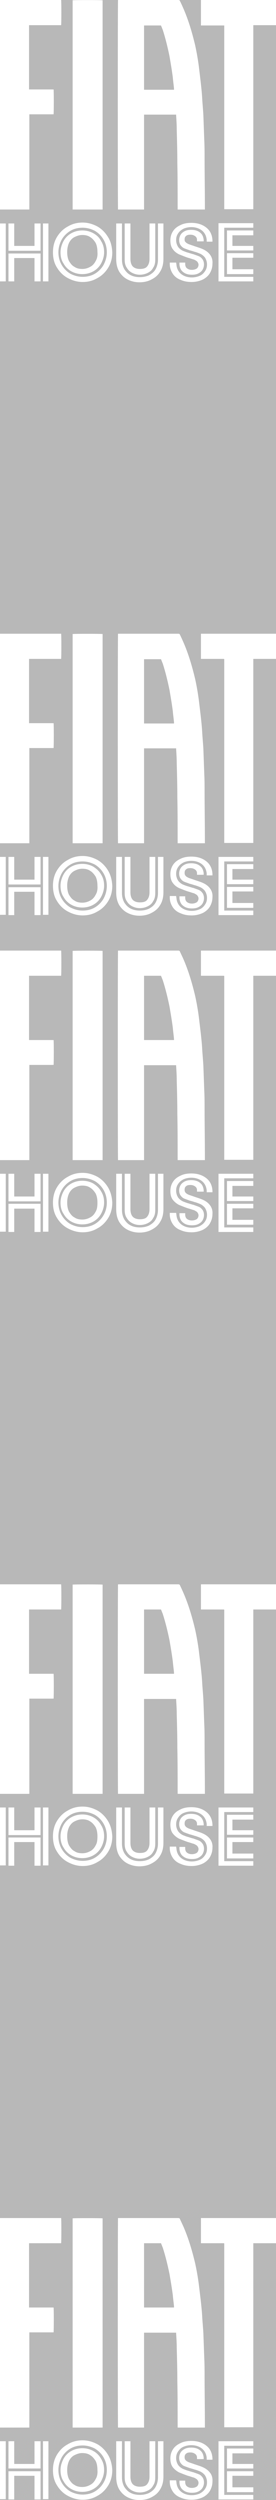 <?xml version="1.0" encoding="UTF-8"?>
<svg id="a" data-name="Layer 1" xmlns="http://www.w3.org/2000/svg" viewBox="0 0 91.2 824.5" opacity="0.35">
  <rect x="0" y="0" width="91.2" height="824.5" fill="#333333" stroke="none"/>
  <g>
    <path d="m39,0h20c.2,0,.3.1.4.2.4.8.8,1.7,1.2,2.6,1.7,3.9,2.9,8,3.9,12.2.5,2.3.9,4.6,1.2,6.9.2,1.7.4,3.3.6,5,.2,1.8.4,3.6.5,5.4.1,1.9.3,3.8.4,5.7.1,2.8.2,5.5.3,8.3.1,1.9.1,3.8.1,5.8,0,5.1.1,10.3.1,15.4v1.6h-9v-.4c0-4.9,0-9.9-.1-14.8,0-3.7-.1-7.4-.2-11.1,0-1.6-.1-3.2-.2-4.8v-.2h-10.6v31.3h-8.6c-.1-.2-.1-68.7,0-69.1m8.6,8.4v21.2h9.9v-.3c-.1-1.3-.3-2.5-.4-3.8-.3-2.3-.7-4.7-1.1-7-.6-2.9-1.3-5.8-2.2-8.6-.2-.5-.4-1-.6-1.5h-5.6Z" fill="#fff" stroke-width="0"/>
    <path d="m0,0h20.2c.1.3.1,7.8,0,8.3h-10.6v21.2h8.1c.1.3.1,7.5,0,8.2h-8v31.4H0V0h0Z" fill="#fff" stroke-width="0"/>
    <path d="m74,8.4h-7.6V0h24.8v8.3h-7.5v60.7h-9.6V8.4h-.1q.1,0,0,0" fill="#fff" stroke-width="0"/>
    <path d="m33.8,69.1h-9.8V.1C24.3,0,33.6,0,33.9.1v69h-.1Z" fill="#fff" stroke-width="0"/>
    <path d="m31.6,86.1c-.4.8-1,1.5-1.8,1.9-.7.4-1.6.7-2.6.7s-1.9-.2-2.6-.7c-.8-.4-1.3-1.1-1.8-1.9-.4-.8-.6-1.8-.6-3,0-1.1.2-2.1.6-3,.4-.8,1-1.5,1.8-1.9s1.6-.7,2.6-.7,1.9.2,2.6.7c.7.4,1.3,1.1,1.8,1.9.4.8.6,1.8.6,3,.1,1.2-.1,2.2-.6,3m-.8-9.2c-1.1-.6-2.3-.9-3.6-.9s-2.5.3-3.6.9-2,1.5-2.6,2.6-1,2.4-1,3.7c0,1.4.3,2.7,1,3.7.6,1.1,1.5,2,2.6,2.6s2.3.9,3.6.9,2.5-.3,3.6-.9,2-1.5,2.6-2.6,1-2.4,1-3.7c0-1.4-.3-2.6-1-3.7-.6-1.2-1.5-2-2.6-2.6" fill="#fff" stroke-width="0"/>
    <path d="m34.2,87.4c-.7,1.2-1.7,2.2-2.9,2.9-1.2.7-2.6,1-4,1-1.5,0-2.8-.4-4-1-1.2-.7-2.2-1.7-2.9-2.9-.7-1.2-1.1-2.6-1.1-4.2,0-1.5.4-2.9,1.1-4.2.7-1.2,1.7-2.2,2.9-2.9,1.2-.7,2.6-1,4-1,1.5,0,2.8.4,4,1,1.2.7,2.2,1.7,2.9,2.9.7,1.2,1.1,2.6,1.1,4.2,0,1.5-.4,2.9-1.1,4.2m1.5-9.2c-.9-1.5-2.1-2.7-3.5-3.5-1.5-.8-3.1-1.3-4.9-1.3s-3.4.4-4.9,1.3c-1.5.8-2.7,2-3.6,3.5s-1.3,3.2-1.3,5c0,1.9.4,3.6,1.3,5,.9,1.5,2.1,2.7,3.6,3.5s3.1,1.3,4.9,1.3,3.4-.4,4.9-1.3c1.5-.8,2.7-2,3.6-3.5.9-1.5,1.3-3.2,1.3-5-.1-1.9-.5-3.6-1.4-5" fill="#fff" stroke-width="0"/>
    <path d="m41.2,73.7v11.9c0,1.1.2,2,.7,2.7.4.7,1,1.3,1.8,1.7.8.4,1.6.6,2.5.6s1.8-.2,2.6-.6,1.4-.9,1.8-1.7c.5-.7.7-1.6.7-2.7v-11.9h-1.9v11.7c0,1.1-.3,1.9-.8,2.5s-1.3.8-2.4.8c-1,0-1.8-.3-2.3-.8s-.8-1.4-.8-2.5v-11.7h-1.9Z" fill="#fff" stroke-width="0"/>
    <path d="m52.2,73.7v11.9c0,1.2-.3,2.3-.8,3.2-.5.9-1.3,1.5-2.2,2-.9.4-1.9.6-3,.6s-2.1-.2-2.9-.6c-.9-.4-1.6-1.1-2.2-2-.5-.9-.8-1.9-.8-3.2v-11.9h-1.9v11.7c0,1.6.3,3,1,4.2.7,1.1,1.6,2,2.8,2.6s2.5.9,3.9.9,2.8-.3,3.9-.9c1.2-.6,2.2-1.4,2.9-2.6.7-1.1,1.1-2.5,1.1-4.2v-11.7h-1.8Z" fill="#fff" stroke-width="0"/>
    <path d="m59.2,83.9c.8.3,1.7.7,2.9,1.1.8.2,1.5.5,2,.6.4.2.8.4,1.1.7.2.3.4.6.4,1,0,.5-.2.9-.5,1.2-.4.3-1,.5-1.7.5s-1.2-.2-1.6-.5c-.4-.3-.6-.8-.6-1.4v-.5h-1.9v.7c.1,1,.5,1.9,1.2,2.4.7.6,1.7.9,2.9.9.8,0,1.5-.1,2.1-.4s1.1-.7,1.4-1.2.5-1.1.5-1.8-.2-1.3-.5-1.7c-.3-.4-.7-.8-1.2-1s-1.1-.4-1.9-.7h-.1l-1-.3c-.1,0-.2-.1-.3-.1-.8-.2-1.5-.5-2-.7-.6-.3-1.1-.7-1.5-1.2-.4-.6-.7-1.4-.7-2.3s.2-1.6.7-2.3c.4-.6,1-1.1,1.8-1.5.7-.3,1.6-.5,2.5-.5,1.4,0,2.6.4,3.5,1.1s1.5,1.8,1.6,3.1v.6h1.9v-.5c-.1-1.8-.8-3.2-2.1-4.2-1.3-1-2.9-1.5-4.9-1.5-1.3,0-2.5.2-3.5.7-1.1.5-1.9,1.1-2.5,2s-.9,1.9-.9,3.1c0,1.3.3,2.3.9,3,.5.7,1.2,1.2,2,1.6" fill="#fff" stroke-width="0"/>
    <path d="m69.4,84c-.6-.8-1.3-1.3-2.1-1.7-.8-.4-1.8-.7-3-1.1-.8-.3-1.5-.5-2-.7-.4-.2-.8-.4-1-.7-.2-.1-.3-.4-.3-.8,0-.5.1-.9.5-1.2.3-.3.8-.4,1.4-.4.7,0,1.2.2,1.6.5s.6.7.6,1.2v.5h2.2v-.5c-.1-1-.5-1.9-1.2-2.4-.7-.6-1.7-.9-2.9-.9-.8,0-1.5.1-2.1.4s-1.1.7-1.4,1.2c-.3.5-.5,1.1-.5,1.8s.2,1.3.5,1.7c.3.4.7.8,1.2,1s1.1.4,1.9.7h.1l1,.3c.1,0,.2.1.3.1.8.2,1.5.5,2,.7.6.3,1.1.7,1.5,1.2.4.6.7,1.4.7,2.3s-.2,1.6-.7,2.3c-.4.6-1,1.2-1.8,1.5-.7.3-1.6.5-2.5.5-1.4,0-2.6-.4-3.5-1.1s-1.5-1.8-1.6-3.1l-.1-.7h-2.1v.5c0,1.2.4,2.3,1,3.2.6.9,1.5,1.6,2.6,2,1.1.5,2.3.7,3.6.7,1.4,0,2.6-.3,3.7-.8,1-.5,1.9-1.3,2.4-2.2.5-.9.8-1.9.8-3,.1-1.2-.2-2.2-.8-3" fill="#fff" stroke-width="0"/>
    <rect y="73.7" width="1.9" height="19.1" fill="#fff" stroke-width="0"/>
    <polygon points="2.8 73.7 2.8 82.7 13.4 82.7 13.4 73.7 11.4 73.7 11.4 81.1 4.7 81.1 4.7 73.7 2.8 73.7" fill="#fff" stroke-width="0"/>
    <rect x="14.2" y="73.7" width="1.8" height="19.1" fill="#fff" stroke-width="0"/>
    <polygon points="75 76 75 82.6 83.7 82.6 83.7 81.1 76.8 81.1 76.8 77.6 83.7 77.6 83.7 76 75 76" fill="#fff" stroke-width="0"/>
    <polygon points="76.8 85 83.7 85 83.7 83.5 75 83.5 75 90.4 83.7 90.4 83.7 91.3 74.1 91.3 74.1 75.1 83.7 75.1 83.7 73.6 72.2 73.6 72.2 92.8 83.7 92.8 83.7 88.8 76.8 88.8 76.8 85" fill="#fff" stroke-width="0"/>
    <polygon points="13.4 92.8 13.4 83.6 2.8 83.6 2.8 92.8 4.7 92.8 4.7 85.1 11.4 85.1 11.4 92.8 13.4 92.8" fill="#fff" stroke-width="0"/>
  </g>
  <g>
    <path d="m39,209h20c.2,0,.3.1.4.2.4.8.8,1.7,1.2,2.6,1.7,3.9,2.9,8,3.9,12.2.5,2.3.9,4.6,1.2,6.9.2,1.7.4,3.3.6,5,.2,1.8.4,3.6.5,5.4.1,1.9.3,3.8.4,5.7.1,2.8.2,5.5.3,8.3.1,1.9.1,3.8.1,5.8,0,5.1.1,10.3.1,15.4v1.6h-9v-.4c0-4.9,0-9.9-.1-14.8,0-3.7-.1-7.4-.2-11.1,0-1.6-.1-3.2-.2-4.8v-.2h-10.6v31.3h-8.6c-.1-.3-.1-68.7,0-69.1m8.6,8.4v21.2h9.9v-.3c-.1-1.3-.3-2.5-.4-3.8-.3-2.3-.7-4.7-1.1-7-.6-2.9-1.3-5.8-2.2-8.6-.2-.5-.4-1-.6-1.5h-5.6Z" fill="#fff" stroke-width="0"/>
    <path d="m0,209h20.2c.1.3.1,7.8,0,8.3h-10.6v21.2h8.1c.1.3.1,7.5,0,8.2h-8v31.4H0v-69.1h0Z" fill="#fff" stroke-width="0"/>
    <path d="m74,217.3h-7.6v-8.3h24.8v8.3h-7.5v60.7h-9.6v-60.6l-.1-.1q.1.1,0,0" fill="#fff" stroke-width="0"/>
    <path d="m33.8,278.1h-9.8v-69c.3-.1,9.6-.1,9.9,0v69h-.1Z" fill="#fff" stroke-width="0"/>
    <path d="m31.6,295.1c-.4.8-1,1.5-1.8,1.9-.7.4-1.6.7-2.6.7s-1.9-.2-2.6-.7c-.8-.4-1.3-1.1-1.8-1.9-.4-.8-.6-1.8-.6-3,0-1.1.2-2.1.6-3,.4-.8,1-1.5,1.8-1.9s1.6-.7,2.6-.7,1.9.2,2.6.7c.7.4,1.3,1.1,1.8,1.9.4.8.6,1.8.6,3,.1,1.2-.1,2.2-.6,3m-.8-9.3c-1.1-.6-2.3-.9-3.6-.9s-2.5.3-3.6.9-2,1.5-2.6,2.6-1,2.4-1,3.7c0,1.4.3,2.7,1,3.7.6,1.1,1.5,2,2.6,2.6s2.3.9,3.6.9,2.5-.3,3.6-.9,2-1.5,2.6-2.6,1-2.4,1-3.7c0-1.4-.3-2.6-1-3.7-.6-1.1-1.5-1.9-2.6-2.6" fill="#fff" stroke-width="0"/>
    <path d="m34.2,296.4c-.7,1.2-1.7,2.2-2.9,2.9-1.2.7-2.6,1-4,1-1.5,0-2.8-.4-4-1-1.2-.7-2.2-1.7-2.9-2.9-.7-1.2-1.1-2.6-1.1-4.2,0-1.5.4-2.9,1.1-4.2.7-1.2,1.7-2.2,2.9-2.9,1.2-.7,2.6-1,4-1,1.5,0,2.8.4,4,1,1.2.7,2.2,1.7,2.9,2.9.7,1.2,1.1,2.6,1.1,4.2,0,1.5-.4,2.9-1.1,4.2m1.5-9.3c-.9-1.5-2.1-2.7-3.5-3.5-1.5-.8-3.1-1.3-4.9-1.3s-3.4.4-4.9,1.3c-1.5.8-2.7,2-3.6,3.5s-1.3,3.2-1.3,5c0,1.9.4,3.6,1.3,5,.9,1.5,2.1,2.7,3.6,3.5s3.1,1.3,4.9,1.3,3.4-.4,4.9-1.3c1.5-.8,2.7-2,3.6-3.5.9-1.5,1.3-3.2,1.3-5-.1-1.8-.5-3.5-1.4-5" fill="#fff" stroke-width="0"/>
    <path d="m41.2,282.6v11.9c0,1.1.2,2,.7,2.7.4.7,1,1.3,1.8,1.7.8.4,1.6.6,2.5.6s1.8-.2,2.6-.6,1.4-.9,1.8-1.7c.5-.7.7-1.6.7-2.7v-11.9h-1.9v11.7c0,1.1-.3,1.9-.8,2.5s-1.3.8-2.4.8c-1,0-1.8-.3-2.3-.8s-.8-1.4-.8-2.5v-11.7h-1.9Z" fill="#fff" stroke-width="0"/>
    <path d="m52.2,282.6v11.9c0,1.2-.3,2.3-.8,3.2-.5.9-1.3,1.5-2.2,2-.9.4-1.9.6-3,.6s-2.1-.2-2.9-.6c-.9-.4-1.6-1.1-2.2-2-.5-.9-.8-1.9-.8-3.2v-11.9h-1.9v11.7c0,1.6.3,3,1,4.2.7,1.1,1.6,2,2.8,2.6s2.5.9,3.9.9,2.8-.3,3.9-.9c1.2-.6,2.2-1.4,2.9-2.6.7-1.1,1.1-2.5,1.1-4.2v-11.7h-1.8Z" fill="#fff" stroke-width="0"/>
    <path d="m59.2,292.9c.8.3,1.7.7,2.9,1.1.8.2,1.5.5,2,.6.4.2.8.4,1.1.7.2.3.4.6.4,1,0,.5-.2.9-.5,1.2-.4.3-1,.5-1.7.5s-1.2-.2-1.6-.5c-.4-.3-.6-.8-.6-1.4v-.5h-1.9v.7c.1,1,.5,1.9,1.2,2.4.7.6,1.7.9,2.9.9.8,0,1.5-.1,2.1-.4s1.1-.7,1.4-1.2.5-1.1.5-1.8-.2-1.3-.5-1.7c-.3-.4-.7-.8-1.2-1s-1.1-.4-1.9-.7h-.1l-1-.3c-.1,0-.2-.1-.3-.1-.8-.2-1.5-.5-2-.7-.6-.3-1.1-.7-1.5-1.2-.4-.6-.7-1.4-.7-2.3s.2-1.6.7-2.3c.4-.6,1-1.1,1.8-1.5.7-.3,1.6-.5,2.5-.5,1.4,0,2.6.4,3.5,1.1s1.5,1.8,1.6,3.1v.6h1.9v-.5c-.1-1.8-.8-3.2-2.1-4.2-1.3-1-2.9-1.5-4.9-1.5-1.3,0-2.5.2-3.5.7-1.1.5-1.9,1.1-2.5,2s-.9,1.9-.9,3.1c0,1.3.3,2.3.9,3,.5.7,1.2,1.2,2,1.6" fill="#fff" stroke-width="0"/>
    <path d="m69.4,293c-.6-.8-1.3-1.3-2.1-1.7-.8-.4-1.8-.7-3-1.1-.8-.3-1.5-.5-2-.7-.4-.2-.8-.4-1-.7-.2-.2-.3-.5-.3-.9,0-.5.1-.9.5-1.2.3-.3.8-.4,1.4-.4.7,0,1.2.2,1.6.5s.6.7.6,1.2v.5h2.2v-.5c-.1-1-.5-1.9-1.2-2.4-.7-.6-1.7-.9-2.9-.9-.8,0-1.5.1-2.1.4s-1.1.7-1.4,1.2c-.3.5-.5,1.1-.5,1.8s.2,1.3.5,1.7c.3.4.7.8,1.2,1s1.1.4,1.9.7h.1l1,.3c.1,0,.2.1.3.1.8.2,1.5.5,2,.7.6.3,1.1.7,1.5,1.2.4.6.7,1.4.7,2.3s-.2,1.6-.7,2.3c-.4.6-1,1.2-1.8,1.5-.7.3-1.6.5-2.5.5-1.4,0-2.6-.4-3.5-1.1s-1.5-1.8-1.6-3.1l-.1-.7h-2.1v.5c0,1.2.4,2.3,1,3.2.6.9,1.5,1.6,2.6,2,1.1.5,2.3.7,3.6.7,1.4,0,2.6-.3,3.7-.8,1-.5,1.9-1.3,2.4-2.2.5-.9.8-1.9.8-3,.1-1.1-.2-2.1-.8-2.9" fill="#fff" stroke-width="0"/>
    <rect y="282.6" width="1.9" height="19.1" fill="#fff" stroke-width="0"/>
    <polygon points="2.8 282.6 2.8 291.7 13.4 291.7 13.4 282.6 11.4 282.6 11.4 290.1 4.7 290.1 4.7 282.6 2.8 282.6" fill="#fff" stroke-width="0"/>
    <rect x="14.2" y="282.6" width="1.8" height="19.1" fill="#fff" stroke-width="0"/>
    <polygon points="75 285 75 291.6 83.7 291.6 83.7 290.1 76.8 290.1 76.8 286.6 83.7 286.6 83.7 285 75 285" fill="#fff" stroke-width="0"/>
    <polygon points="76.8 294 83.7 294 83.7 292.5 75 292.5 75 299.4 83.7 299.4 83.7 300.3 74.1 300.3 74.1 284.1 83.7 284.1 83.7 282.6 72.2 282.6 72.2 301.8 83.7 301.8 83.7 297.8 76.8 297.8 76.8 294" fill="#fff" stroke-width="0"/>
    <polygon points="13.4 301.8 13.4 292.6 2.8 292.6 2.8 301.8 4.7 301.8 4.7 294.1 11.4 294.1 11.4 301.8 13.4 301.8" fill="#fff" stroke-width="0"/>
  </g>
  <g>
    <path d="m39,313.5h20c.2,0,.3.1.4.2.4.9.8,1.7,1.2,2.6,1.7,3.9,2.9,8,3.9,12.2.5,2.3.9,4.6,1.2,6.9.2,1.7.4,3.3.6,5,.2,1.8.4,3.6.5,5.4.1,1.9.3,3.8.4,5.7.1,2.8.2,5.5.3,8.3.1,1.9.1,3.8.1,5.8,0,5.1.1,10.3.1,15.4v1.6h-9v-.4c0-4.9,0-9.9-.1-14.8,0-3.7-.1-7.4-.2-11.1,0-1.6-.1-3.2-.2-4.8v-.2h-10.6v31.3h-8.6c-.1-.3-.1-68.7,0-69.1m8.6,8.3v21.2h9.9v-.3c-.1-1.3-.3-2.5-.4-3.8-.3-2.3-.7-4.7-1.1-7-.6-2.9-1.3-5.8-2.2-8.6-.2-.5-.4-1-.6-1.5h-5.6Z" fill="#fff" stroke-width="0"/>
    <path d="m0,313.5h20.2c.1.3.1,7.8,0,8.3h-10.6v21.2h8.1c.1.3.1,7.5,0,8.2h-8v31.4H0v-69.1h0Z" fill="#fff" stroke-width="0"/>
    <path d="m74,321.8h-7.6v-8.3h24.8v8.3h-7.5v60.7h-9.6v-60.6l-.1-.1q.1.1,0,0" fill="#fff" stroke-width="0"/>
    <path d="m33.8,382.6h-9.8v-69c.3-.1,9.6-.1,9.9,0v69h-.1Z" fill="#fff" stroke-width="0"/>
    <path d="m31.6,399.6c-.4.8-1,1.5-1.8,1.9-.7.4-1.6.7-2.6.7s-1.9-.2-2.6-.7c-.8-.4-1.3-1.1-1.8-1.9-.4-.8-.6-1.8-.6-3s.2-2.1.6-3c.4-.8,1-1.5,1.8-1.9s1.6-.7,2.6-.7,1.9.2,2.6.7c.7.4,1.3,1.1,1.8,1.9.4.8.6,1.8.6,3s-.1,2.2-.6,3m-.8-9.3c-1.1-.6-2.3-.9-3.6-.9s-2.5.3-3.6.9-2,1.5-2.6,2.6-1,2.4-1,3.7c0,1.4.3,2.7,1,3.7.6,1.1,1.5,2,2.6,2.6s2.3.9,3.6.9,2.5-.3,3.6-.9,2-1.5,2.6-2.6,1-2.4,1-3.7c0-1.4-.3-2.6-1-3.7-.6-1.1-1.5-1.9-2.6-2.6" fill="#fff" stroke-width="0"/>
    <path d="m34.2,400.8c-.7,1.2-1.7,2.2-2.9,2.9-1.2.7-2.6,1-4,1-1.5,0-2.8-.4-4-1-1.2-.7-2.2-1.7-2.9-2.9-.7-1.2-1.1-2.6-1.1-4.2,0-1.5.4-2.9,1.1-4.2.7-1.2,1.7-2.2,2.9-2.9,1.2-.7,2.6-1,4-1,1.5,0,2.8.4,4,1,1.2.7,2.2,1.7,2.9,2.9.7,1.2,1.1,2.6,1.1,4.2s-.4,3-1.1,4.2m1.5-9.2c-.9-1.5-2.1-2.7-3.5-3.5-1.5-.8-3.1-1.3-4.9-1.3s-3.4.4-4.9,1.3c-1.5.8-2.7,2-3.6,3.5s-1.3,3.2-1.3,5c0,1.9.4,3.6,1.3,5,.9,1.5,2.1,2.7,3.6,3.5s3.1,1.3,4.9,1.3,3.4-.4,4.9-1.3c1.5-.8,2.7-2,3.6-3.5.9-1.5,1.3-3.2,1.3-5-.1-1.8-.5-3.5-1.4-5" fill="#fff" stroke-width="0"/>
    <path d="m41.2,387.1v11.9c0,1.1.2,2,.7,2.7.4.7,1,1.3,1.8,1.7.8.4,1.6.6,2.5.6s1.8-.2,2.6-.6,1.4-.9,1.8-1.7c.5-.7.7-1.6.7-2.7v-11.9h-1.9v11.7c0,1.1-.3,1.9-.8,2.5s-1.3.8-2.4.8c-1,0-1.8-.3-2.3-.8s-.8-1.4-.8-2.5v-11.7h-1.9Z" fill="#fff" stroke-width="0"/>
    <path d="m52.2,387.1v11.9c0,1.2-.3,2.3-.8,3.2-.5.9-1.3,1.5-2.2,2-.9.4-1.9.6-3,.6s-2.1-.2-2.9-.6c-.9-.4-1.6-1.1-2.2-2-.5-.9-.8-1.9-.8-3.2v-11.9h-1.9v11.7c0,1.6.3,3,1,4.2.7,1.1,1.6,2,2.8,2.6s2.5.9,3.9.9,2.8-.3,3.9-.9c1.2-.6,2.2-1.4,2.9-2.6.7-1.1,1.1-2.5,1.1-4.2v-11.7h-1.8Z" fill="#fff" stroke-width="0"/>
    <path d="m59.2,397.4c.8.3,1.7.7,2.9,1.1.8.2,1.5.5,2,.6.4.2.8.4,1.1.7.2.3.4.6.4,1,0,.5-.2.9-.5,1.2-.4.3-1,.5-1.7.5s-1.2-.2-1.6-.5c-.4-.3-.6-.8-.6-1.4v-.5h-1.9v.7c.1,1,.5,1.9,1.2,2.4.7.6,1.7.9,2.9.9.8,0,1.5-.1,2.1-.4s1.1-.7,1.4-1.2.5-1.1.5-1.8-.2-1.3-.5-1.7c-.3-.4-.7-.8-1.2-1s-1.1-.4-1.9-.7h-.1l-1-.3c-.1,0-.2-.1-.3-.1-.8-.2-1.5-.5-2-.7-.6-.3-1.1-.7-1.5-1.2-.4-.6-.7-1.4-.7-2.3s.2-1.6.7-2.3c.4-.6,1-1.1,1.8-1.5.7-.3,1.6-.5,2.5-.5,1.4,0,2.6.4,3.5,1.1s1.5,1.8,1.6,3.1v.6h1.9v-.5c-.1-1.8-.8-3.2-2.1-4.2-1.3-1-2.9-1.5-4.9-1.5-1.3,0-2.5.2-3.5.7-1.1.5-1.9,1.1-2.5,2s-.9,1.9-.9,3.1c0,1.3.3,2.3.9,3,.5.6,1.2,1.2,2,1.6" fill="#fff" stroke-width="0"/>
    <path d="m69.4,397.5c-.6-.8-1.3-1.3-2.1-1.7-.8-.4-1.8-.7-3-1.1-.8-.3-1.5-.5-2-.7-.4-.2-.8-.4-1-.7-.2-.2-.3-.5-.3-.9,0-.5.1-.9.5-1.2.3-.3.8-.4,1.4-.4.7,0,1.2.2,1.6.5s.6.7.6,1.2v.5h2.2v-.5c-.1-1-.5-1.9-1.2-2.4-.7-.6-1.7-.9-2.9-.9-.8,0-1.5.1-2.1.4s-1.1.7-1.4,1.2c-.3.5-.5,1.1-.5,1.8s.2,1.3.5,1.7c.3.4.7.8,1.2,1s1.1.4,1.9.7h.1l1,.3c.1,0,.2.1.3.1.8.2,1.5.5,2,.7.6.3,1.1.7,1.5,1.2.4.6.7,1.4.7,2.3s-.2,1.6-.7,2.3c-.4.6-1,1.1-1.8,1.5-.7.3-1.6.5-2.5.5-1.4,0-2.6-.4-3.5-1.1s-1.5-1.8-1.6-3.1l-.1-.7h-2.1v.5c0,1.2.4,2.3,1,3.2.6.9,1.5,1.6,2.6,2,1.1.5,2.3.7,3.6.7,1.4,0,2.6-.3,3.7-.8,1-.5,1.9-1.3,2.4-2.2.5-.9.8-1.9.8-3,.1-1.1-.2-2.1-.8-2.9" fill="#fff" stroke-width="0"/>
    <rect y="387.1" width="1.9" height="19.1" fill="#fff" stroke-width="0"/>
    <polygon points="2.8 387.1 2.8 396.2 13.4 396.2 13.4 387.1 11.4 387.1 11.4 394.6 4.7 394.6 4.7 387.1 2.8 387.1" fill="#fff" stroke-width="0"/>
    <rect x="14.2" y="387.1" width="1.8" height="19.1" fill="#fff" stroke-width="0"/>
    <polygon points="75 389.5 75 396.1 83.7 396.1 83.7 394.6 76.8 394.6 76.8 391.1 83.7 391.1 83.7 389.5 75 389.5" fill="#fff" stroke-width="0"/>
    <polygon points="76.8 398.5 83.7 398.5 83.7 397 75 397 75 403.9 83.7 403.9 83.7 404.8 74.1 404.8 74.1 388.6 83.7 388.6 83.7 387.1 72.2 387.1 72.2 406.3 83.7 406.3 83.7 402.3 76.8 402.3 76.8 398.5" fill="#fff" stroke-width="0"/>
    <polygon points="13.4 406.3 13.4 397 2.8 397 2.8 406.3 4.7 406.3 4.7 398.6 11.4 398.6 11.4 406.3 13.4 406.3" fill="#fff" stroke-width="0"/>
  </g>
  <g>
    <path d="m39,522.5h20c.2,0,.3.1.4.2.4.8.8,1.7,1.2,2.6,1.7,3.9,2.9,8,3.9,12.2.5,2.3.9,4.6,1.2,6.9.2,1.7.4,3.3.6,5,.2,1.8.4,3.6.5,5.4.1,1.9.3,3.8.4,5.7.1,2.8.2,5.5.3,8.3.1,1.9.1,3.8.1,5.8,0,5.1.1,10.3.1,15.4v1.6h-9v-.4c0-4.9,0-9.9-.1-14.8,0-3.7-.1-7.4-.2-11.1,0-1.6-.1-3.2-.2-4.8v-.2h-10.6v31.3h-8.6c-.1-.3-.1-68.7,0-69.1m8.6,8.3v21.2h9.9v-.3c-.1-1.3-.3-2.5-.4-3.8-.3-2.3-.7-4.7-1.1-7-.6-2.9-1.3-5.8-2.2-8.6-.2-.5-.4-1-.6-1.5h-5.6Z" fill="#fff" stroke-width="0"/>
    <path d="m0,522.5h20.2c.1.3.1,7.8,0,8.3h-10.6v21.2h8.1c.1.3.1,7.5,0,8.2h-8v31.4H0v-69.1h0Z" fill="#fff" stroke-width="0"/>
    <path d="m74,530.8h-7.6v-8.3h24.8v8.3h-7.5v60.7h-9.6v-60.6l-.1-.1q.1.1,0,0" fill="#fff" stroke-width="0"/>
    <path d="m33.8,591.6h-9.8v-69c.3-.1,9.6-.1,9.9,0v69h-.1Z" fill="#fff" stroke-width="0"/>
    <path d="m31.6,608.6c-.4.8-1,1.5-1.8,1.9-.7.4-1.6.7-2.6.7s-1.9-.2-2.6-.7c-.8-.4-1.3-1.1-1.8-1.9-.4-.8-.6-1.8-.6-3s.2-2.1.6-3c.4-.8,1-1.5,1.8-1.9s1.6-.7,2.6-.7,1.9.2,2.6.7c.7.4,1.3,1.1,1.8,1.9.4.8.6,1.8.6,3s-.1,2.2-.6,3m-.8-9.3c-1.1-.6-2.3-.9-3.6-.9s-2.5.3-3.6.9c-1.1.6-2,1.5-2.6,2.6s-1,2.4-1,3.7c0,1.4.3,2.7,1,3.7.6,1.1,1.5,2,2.6,2.6s2.3.9,3.6.9,2.5-.3,3.6-.9c1.1-.6,2-1.5,2.6-2.6s1-2.4,1-3.7c0-1.4-.3-2.6-1-3.7-.6-1.1-1.5-2-2.6-2.6" fill="#fff" stroke-width="0"/>
    <path d="m34.2,609.8c-.7,1.2-1.7,2.2-2.9,2.9-1.2.7-2.6,1-4,1-1.5,0-2.8-.4-4-1-1.2-.7-2.2-1.7-2.9-2.9-.7-1.2-1.1-2.6-1.1-4.2,0-1.5.4-2.9,1.1-4.2.7-1.2,1.7-2.2,2.9-2.9,1.2-.7,2.6-1,4-1,1.5,0,2.8.4,4,1,1.2.7,2.2,1.7,2.9,2.9s1.1,2.6,1.1,4.2-.4,3-1.1,4.2m1.5-9.2c-.9-1.5-2.1-2.7-3.5-3.5-1.5-.8-3.1-1.3-4.9-1.3s-3.4.4-4.9,1.3c-1.5.8-2.7,2-3.6,3.5s-1.3,3.2-1.3,5c0,1.9.4,3.6,1.3,5,.9,1.5,2.1,2.7,3.6,3.5s3.1,1.3,4.9,1.3,3.4-.4,4.9-1.3c1.5-.8,2.7-2,3.6-3.5.9-1.5,1.3-3.2,1.3-5-.1-1.8-.5-3.5-1.4-5" fill="#fff" stroke-width="0"/>
    <path d="m41.2,596.1v11.9c0,1.1.2,2,.7,2.7.4.7,1,1.3,1.8,1.7s1.6.6,2.5.6,1.8-.2,2.6-.6c.8-.4,1.4-.9,1.8-1.7.5-.7.7-1.6.7-2.7v-11.9h-1.9v11.7c0,1.1-.3,1.9-.8,2.5s-1.3.8-2.4.8c-1,0-1.8-.3-2.3-.8s-.8-1.4-.8-2.5v-11.7h-1.9Z" fill="#fff" stroke-width="0"/>
    <path d="m52.2,596.1v11.9c0,1.2-.3,2.3-.8,3.2s-1.3,1.5-2.2,2c-.9.4-1.9.6-3,.6s-2.1-.2-2.9-.6c-.9-.4-1.6-1.1-2.2-2-.5-.9-.8-1.9-.8-3.2v-11.9h-1.9v11.7c0,1.6.3,3,1,4.2.7,1.1,1.6,2,2.8,2.6s2.5.9,3.9.9,2.8-.3,3.9-.9c1.2-.6,2.2-1.4,2.9-2.6.7-1.1,1.1-2.5,1.1-4.2v-11.7h-1.8Z" fill="#fff" stroke-width="0"/>
    <path d="m59.2,606.4c.8.3,1.7.7,2.9,1.1.8.2,1.5.5,2,.6.4.2.8.4,1.1.7.2.3.4.6.4,1,0,.5-.2.9-.5,1.2-.4.3-1,.5-1.7.5s-1.2-.2-1.6-.5c-.4-.3-.6-.8-.6-1.4v-.5h-1.9v.7c.1,1,.5,1.9,1.2,2.4.7.6,1.7.9,2.9.9.8,0,1.5-.1,2.1-.4.6-.3,1.1-.7,1.4-1.2s.5-1.1.5-1.8-.2-1.3-.5-1.7-.7-.8-1.2-1-1.1-.4-1.9-.7h-.1l-1-.3c-.1,0-.2-.1-.3-.1-.8-.2-1.5-.5-2-.7-.6-.3-1.1-.7-1.5-1.2-.4-.6-.7-1.4-.7-2.3s.2-1.6.7-2.3c.4-.6,1-1.2,1.8-1.5.7-.3,1.6-.5,2.5-.5,1.4,0,2.6.4,3.5,1.1.9.7,1.5,1.8,1.6,3.1v.6h1.9v-.5c-.1-1.8-.8-3.2-2.1-4.2-1.3-1-2.9-1.5-4.9-1.5-1.3,0-2.5.2-3.5.7-1.1.5-1.9,1.1-2.5,2s-.9,1.9-.9,3.1c0,1.3.3,2.3.9,3,.5.6,1.2,1.2,2,1.6" fill="#fff" stroke-width="0"/>
    <path d="m69.4,606.5c-.6-.8-1.3-1.3-2.1-1.7-.8-.4-1.8-.7-3-1.1-.8-.3-1.5-.5-2-.7-.4-.2-.8-.4-1-.7-.2-.2-.3-.5-.3-.9,0-.5.1-.9.5-1.2.3-.3.8-.4,1.4-.4.7,0,1.2.2,1.6.5s.6.7.6,1.2v.5h2.2v-.5c-.1-1-.5-1.9-1.2-2.4-.7-.6-1.7-.9-2.9-.9-.8,0-1.5.1-2.1.4-.6.3-1.1.7-1.4,1.2-.3.5-.5,1.1-.5,1.8s.2,1.3.5,1.7.7.8,1.2,1,1.1.4,1.9.7h.1l1,.3c.1,0,.2.1.3.1.8.2,1.5.5,2,.7.6.3,1.1.7,1.5,1.2.4.6.7,1.4.7,2.3s-.2,1.6-.7,2.3c-.4.6-1,1.2-1.8,1.5-.7.3-1.6.5-2.5.5-1.4,0-2.6-.4-3.5-1.1-.9-.7-1.5-1.8-1.6-3.1l-.1-.7h-2.1v.5c0,1.2.4,2.3,1,3.2s1.5,1.6,2.6,2c1.1.5,2.3.7,3.6.7,1.4,0,2.6-.3,3.7-.8,1-.5,1.9-1.3,2.4-2.2s.8-1.9.8-3c.1-1.1-.2-2.1-.8-2.9" fill="#fff" stroke-width="0"/>
    <rect y="596.1" width="1.9" height="19.1" fill="#fff" stroke-width="0"/>
    <polygon points="2.8 596.1 2.8 605.2 13.4 605.2 13.4 596.1 11.4 596.1 11.4 603.6 4.7 603.6 4.7 596.1 2.8 596.1" fill="#fff" stroke-width="0"/>
    <rect x="14.2" y="596.1" width="1.8" height="19.1" fill="#fff" stroke-width="0"/>
    <polygon points="75 598.5 75 605.1 83.7 605.1 83.7 603.6 76.8 603.6 76.8 600.1 83.7 600.1 83.7 598.5 75 598.5" fill="#fff" stroke-width="0"/>
    <polygon points="76.8 607.5 83.7 607.5 83.7 606 75 606 75 612.9 83.7 612.9 83.7 613.8 74.1 613.8 74.1 597.6 83.7 597.6 83.7 596.1 72.2 596.1 72.2 615.3 83.7 615.3 83.7 611.3 76.8 611.3 76.8 607.5" fill="#fff" stroke-width="0"/>
    <polygon points="13.4 615.3 13.4 606 2.8 606 2.8 615.3 4.7 615.3 4.7 607.5 11.4 607.5 11.4 615.3 13.4 615.3" fill="#fff" stroke-width="0"/>
  </g>
  <g>
    <path d="m39,731.5h20c.2,0,.3.1.4.2.4.9.8,1.7,1.2,2.6,1.7,3.9,2.9,8,3.9,12.2.5,2.3.9,4.6,1.2,6.9.2,1.7.4,3.3.6,5,.2,1.8.4,3.6.5,5.4.1,1.9.3,3.8.4,5.7.1,2.8.2,5.5.3,8.3.1,1.9.1,3.8.1,5.8,0,5.1.1,10.3.1,15.4v1.6h-9v-.4c0-4.9,0-9.9-.1-14.8,0-3.7-.1-7.4-.2-11.1,0-1.6-.1-3.2-.2-4.8v-.2h-10.6v31.3h-8.6c-.1-.3-.1-68.7,0-69.1m8.6,8.3v21.2h9.9v-.3c-.1-1.3-.3-2.5-.4-3.8-.3-2.3-.7-4.7-1.1-7-.6-2.9-1.3-5.8-2.2-8.6-.2-.5-.4-1-.6-1.5h-5.6Z" fill="#fff" stroke-width="0"/>
    <path d="m0,731.5h20.2c.1.3.1,7.8,0,8.3h-10.6v21.2h8.1c.1.3.1,7.5,0,8.2h-8v31.4H0v-69.1h0Z" fill="#fff" stroke-width="0"/>
    <path d="m74,739.8h-7.6v-8.3h24.8v8.3h-7.5v60.7h-9.6v-60.6l-.1-.1q.1.1,0,0" fill="#fff" stroke-width="0"/>
    <path d="m33.8,800.6h-9.8v-69c.3-.1,9.6-.1,9.9,0v69h-.1Z" fill="#fff" stroke-width="0"/>
    <path d="m31.6,817.6c-.4.8-1,1.5-1.8,1.9-.7.4-1.6.7-2.6.7s-1.9-.2-2.6-.7c-.8-.4-1.3-1.1-1.8-1.9-.4-.8-.6-1.8-.6-3,0-1.1.2-2.1.6-3,.4-.8,1-1.5,1.8-1.9s1.6-.7,2.6-.7,1.9.2,2.6.7c.7.4,1.3,1.1,1.8,1.9.4.8.6,1.8.6,3,.1,1.2-.1,2.2-.6,3m-.8-9.3c-1.1-.6-2.3-.9-3.6-.9s-2.5.3-3.6.9c-1.1.6-2,1.5-2.6,2.6s-1,2.4-1,3.7c0,1.4.3,2.7,1,3.7.6,1.1,1.5,2,2.6,2.6s2.3.9,3.6.9,2.5-.3,3.6-.9c1.1-.6,2-1.5,2.6-2.6s1-2.4,1-3.7c0-1.4-.3-2.6-1-3.7-.6-1.1-1.5-2-2.6-2.6" fill="#fff" stroke-width="0"/>
    <path d="m34.2,818.8c-.7,1.2-1.7,2.2-2.9,2.9-1.2.7-2.6,1-4,1-1.5,0-2.8-.4-4-1-1.2-.7-2.2-1.7-2.9-2.9-.7-1.2-1.1-2.6-1.1-4.2,0-1.5.4-2.9,1.1-4.2.7-1.2,1.7-2.2,2.9-2.9,1.2-.7,2.6-1,4-1,1.5,0,2.8.4,4,1,1.2.7,2.2,1.7,2.9,2.9s1.1,2.6,1.1,4.2-.4,3-1.1,4.2m1.5-9.2c-.9-1.5-2.1-2.7-3.5-3.5-1.5-.8-3.1-1.3-4.9-1.3s-3.4.4-4.9,1.3c-1.5.8-2.7,2-3.6,3.5s-1.3,3.2-1.3,5c0,1.9.4,3.6,1.3,5,.9,1.5,2.1,2.7,3.6,3.5s3.1,1.3,4.9,1.3,3.4-.4,4.9-1.3c1.5-.8,2.7-2,3.6-3.5.9-1.5,1.3-3.2,1.3-5-.1-1.8-.5-3.5-1.4-5" fill="#fff" stroke-width="0"/>
    <path d="m41.2,805.1v11.9c0,1.1.2,2,.7,2.7.4.7,1,1.3,1.8,1.7s1.6.6,2.5.6,1.8-.2,2.6-.6c.8-.4,1.4-.9,1.8-1.7.5-.7.7-1.6.7-2.7v-11.9h-1.9v11.7c0,1.1-.3,1.9-.8,2.5s-1.3.8-2.4.8c-1,0-1.8-.3-2.3-.8s-.8-1.4-.8-2.5v-11.7h-1.9Z" fill="#fff" stroke-width="0"/>
    <path d="m52.2,805.1v11.9c0,1.2-.3,2.3-.8,3.2s-1.3,1.5-2.2,2c-.9.4-1.9.6-3,.6s-2.1-.2-2.9-.6c-.9-.4-1.6-1.1-2.2-2-.5-.9-.8-1.9-.8-3.2v-11.9h-1.9v11.7c0,1.6.3,3,1,4.2.7,1.1,1.6,2,2.8,2.6s2.5.9,3.9.9,2.8-.3,3.9-.9c1.2-.6,2.2-1.4,2.9-2.6.7-1.1,1.1-2.5,1.1-4.2v-11.7h-1.8Z" fill="#fff" stroke-width="0"/>
    <path d="m59.2,815.4c.8.3,1.7.7,2.9,1.1.8.2,1.5.5,2,.6.4.2.8.4,1.1.7.2.3.4.6.4,1,0,.5-.2.9-.5,1.2-.4.3-1,.5-1.7.5s-1.2-.2-1.6-.5c-.4-.3-.6-.8-.6-1.4v-.5h-1.9v.7c.1,1,.5,1.9,1.2,2.4.7.6,1.7.9,2.9.9.8,0,1.5-.1,2.1-.4.6-.3,1.1-.7,1.4-1.2s.5-1.1.5-1.8-.2-1.3-.5-1.7-.7-.8-1.2-1-1.1-.4-1.9-.7h-.1l-1-.3c-.1,0-.2-.1-.3-.1-.8-.2-1.5-.5-2-.7-.6-.3-1.1-.7-1.5-1.2-.4-.6-.7-1.4-.7-2.3s.2-1.6.7-2.3c.4-.6,1-1.2,1.8-1.5.7-.3,1.6-.5,2.5-.5,1.4,0,2.6.4,3.5,1.1.9.7,1.5,1.8,1.6,3.1v.6h1.9v-.5c-.1-1.8-.8-3.2-2.1-4.2-1.3-1-2.9-1.5-4.9-1.5-1.3,0-2.5.2-3.5.7-1.1.5-1.9,1.1-2.5,2s-.9,1.9-.9,3.1c0,1.3.3,2.3.9,3,.5.6,1.2,1.2,2,1.6" fill="#fff" stroke-width="0"/>
    <path d="m69.4,815.5c-.6-.8-1.3-1.3-2.1-1.7-.8-.4-1.8-.7-3-1.1-.8-.3-1.5-.5-2-.7-.4-.2-.8-.4-1-.7-.2-.2-.3-.5-.3-.9,0-.5.1-.9.5-1.2.3-.3.8-.4,1.4-.4.7,0,1.2.2,1.6.5s.6.7.6,1.2v.5h2.2v-.5c-.1-1-.5-1.9-1.2-2.4-.7-.6-1.7-.9-2.9-.9-.8,0-1.5.1-2.1.4-.6.3-1.1.7-1.4,1.2-.3.5-.5,1.1-.5,1.8s.2,1.3.5,1.7.7.8,1.2,1,1.1.4,1.9.7h.1l1,.3c.1,0,.2.1.3.1.8.2,1.5.5,2,.7.6.3,1.1.7,1.5,1.2.4.6.7,1.4.7,2.3s-.2,1.6-.7,2.3c-.4.6-1,1.1-1.8,1.5-.7.3-1.6.5-2.5.5-1.4,0-2.6-.4-3.5-1.1-.9-.7-1.5-1.8-1.6-3.1l-.1-.7h-2.1v.5c0,1.2.4,2.3,1,3.2s1.5,1.6,2.6,2c1.1.5,2.3.7,3.6.7,1.4,0,2.6-.3,3.7-.8,1-.5,1.9-1.3,2.4-2.2s.8-1.9.8-3c.1-1.1-.2-2.2-.8-2.9" fill="#fff" stroke-width="0"/>
    <rect y="805.1" width="1.9" height="19.1" fill="#fff" stroke-width="0"/>
    <polygon points="2.8 805.1 2.8 814.1 13.4 814.1 13.4 805.1 11.4 805.1 11.4 812.6 4.7 812.6 4.7 805.1 2.8 805.1" fill="#fff" stroke-width="0"/>
    <rect x="14.2" y="805.1" width="1.8" height="19.1" fill="#fff" stroke-width="0"/>
    <polygon points="75 807.5 75 814.1 83.7 814.1 83.7 812.6 76.8 812.6 76.8 809.1 83.7 809.1 83.7 807.5 75 807.5" fill="#fff" stroke-width="0"/>
    <polygon points="76.8 816.5 83.7 816.5 83.7 815 75 815 75 821.9 83.7 821.9 83.7 822.8 74.1 822.8 74.1 806.6 83.7 806.6 83.7 805.1 72.2 805.1 72.2 824.3 83.7 824.3 83.7 820.3 76.8 820.3 76.8 816.5" fill="#fff" stroke-width="0"/>
    <polygon points="13.4 824.3 13.4 815 2.8 815 2.8 824.3 4.7 824.3 4.7 816.5 11.4 816.5 11.4 824.3 13.4 824.3" fill="#fff" stroke-width="0"/>
  </g>
</svg>